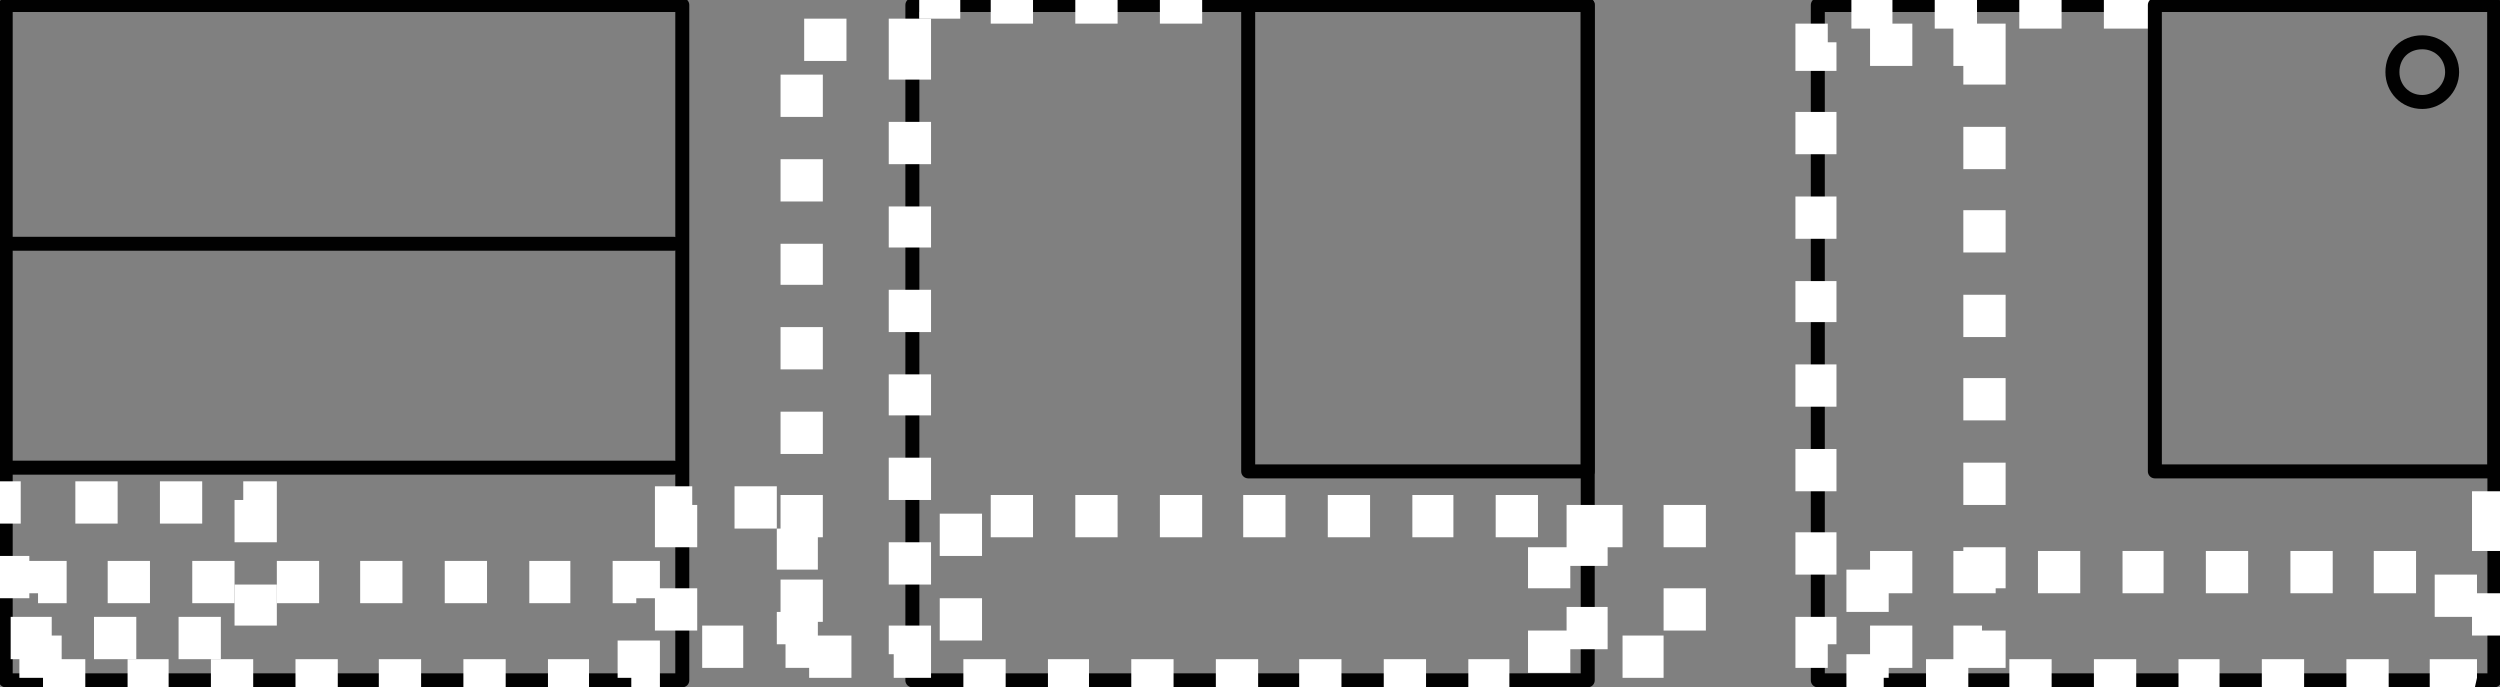 <?xml version="1.0" encoding="utf-8"?>
<!-- Generator: Adobe Illustrator 16.0.0, SVG Export Plug-In . SVG Version: 6.00 Build 0)  -->
<!DOCTYPE svg PUBLIC "-//W3C//DTD SVG 1.1//EN" "http://www.w3.org/Graphics/SVG/1.1/DTD/svg11.dtd">
<svg version="1.1" id="Calque_1" xmlns="http://www.w3.org/2000/svg" xmlns:xlink="http://www.w3.org/1999/xlink" x="0px" y="0px"
	 width="120.605px" height="33.151px" viewBox="0 0 120.605 33.151" enable-background="new 0 0 120.605 33.151"
	 xml:space="preserve">
<rect x="0" y="0" width="120.605" height="33.151" fill="#808080" stroke="none"/>
<path fill="none" stroke="#010101" stroke-width="0.675" stroke-linecap="round" stroke-linejoin="round" stroke-miterlimit="10" d="
	M44.015,32.82h32.58V0.24h-32.58V32.82z M0.275,32.82h32.64V0.24H0.275V32.82z"/>
<path fill="none" stroke="#010101" stroke-width="0.675" stroke-linecap="round" stroke-linejoin="round" stroke-miterlimit="10" d="
	M0.275,22.56h32.22 M0.275,11.76h32.22"/>
<polyline fill="#FFFFFF" points="44.915,1.8 44.915,0.9 42.875,0.9 42.875,2.94 43.775,2.94 43.775,1.8 42.875,1.8 42.875,3.84 
	44.915,3.84 "/>
<rect x="42.875" y="5.88" fill="#FFFFFF" width="2.04" height="2.04"/>
<rect x="42.875" y="9.96" fill="#FFFFFF" width="2.04" height="1.98"/>
<rect x="42.875" y="13.98" fill="#FFFFFF" width="2.04" height="2.04"/>
<rect x="42.875" y="18.06" fill="#FFFFFF" width="2.04" height="1.979"/>
<rect x="42.875" y="22.08" fill="#FFFFFF" width="2.04" height="2.04"/>
<rect x="42.875" y="26.16" fill="#FFFFFF" width="2.04" height="2.04"/>
<polyline fill="#FFFFFF" points="44.915,30.179 42.875,30.179 42.875,31.56 43.775,31.56 43.775,30.66 43.115,30.66 43.115,32.7 
	44.915,32.7 44.915,31.56 "/>
<rect x="39.035" y="30.66" fill="#FFFFFF" width="2.04" height="2.04"/>
<rect x="37.655" y="27.96" fill="#FFFFFF" width="2.04" height="2.039"/>
<rect x="37.655" y="23.88" fill="#FFFFFF" width="2.04" height="2.039"/>
<rect x="37.655" y="19.86" fill="#FFFFFF" width="2.04" height="2.04"/>
<rect x="37.655" y="15.78" fill="#FFFFFF" width="2.04" height="2.04"/>
<rect x="37.655" y="11.76" fill="#FFFFFF" width="2.04" height="1.98"/>
<rect x="37.655" y="7.68" fill="#FFFFFF" width="2.04" height="2.04"/>
<rect x="37.655" y="3.6" fill="#FFFFFF" width="2.04" height="2.04"/>
<rect x="38.795" y="0.9" fill="#FFFFFF" width="2.04" height="2.04"/>
<rect x="45.335" y="24.78" fill="#FFFFFF" width="2.04" height="2.04"/>
<rect x="45.335" y="28.86" fill="#FFFFFF" width="2.04" height="2.04"/>
<rect x="46.475" y="31.8" fill="#FFFFFF" width="2.04" height="1.979"/>
<rect x="50.555" y="31.8" fill="#FFFFFF" width="1.98" height="1.979"/>
<rect x="54.575" y="31.8" fill="#FFFFFF" width="2.04" height="1.979"/>
<rect x="58.655" y="31.8" fill="#FFFFFF" width="2.04" height="1.979"/>
<rect x="62.675" y="31.8" fill="#FFFFFF" width="2.04" height="1.979"/>
<rect x="66.755" y="31.8" fill="#FFFFFF" width="2.04" height="1.979"/>
<rect x="70.835" y="31.8" fill="#FFFFFF" width="1.98" height="1.979"/>
<rect x="73.715" y="30.419" fill="#FFFFFF" width="2.04" height="2.041"/>
<rect x="73.715" y="26.4" fill="#FFFFFF" width="2.04" height="1.98"/>
<rect x="72.155" y="23.88" fill="#FFFFFF" width="2.04" height="2.039"/>
<rect x="68.135" y="23.88" fill="#FFFFFF" width="1.98" height="2.039"/>
<rect x="64.055" y="23.88" fill="#FFFFFF" width="2.04" height="2.039"/>
<rect x="59.975" y="23.88" fill="#FFFFFF" width="2.04" height="2.039"/>
<rect x="55.955" y="23.88" fill="#FFFFFF" width="2.04" height="2.039"/>
<rect x="51.875" y="23.88" fill="#FFFFFF" width="2.04" height="2.039"/>
<rect x="47.795" y="23.88" fill="#FFFFFF" width="2.04" height="2.039"/>
<path fill="none" stroke="#010101" stroke-width="0.675" stroke-linecap="round" stroke-linejoin="round" stroke-miterlimit="10" d="
	M87.695,32.82h32.64V0.24h-32.64V32.82z M60.215,22.74h16.38V0.24h-16.38V22.74z"/>
<polyline fill="#FFFFFF" points="104.195,-0.18 102.155,-0.18 102.155,0.24 103.055,0.24 103.055,-0.66 101.495,-0.66 101.495,1.38 
	104.195,1.38 104.195,0.24 "/>
<rect x="97.415" y="-0.66" fill="#FFFFFF" width="2.04" height="2.04"/>
<rect x="93.335" y="-0.66" fill="#FFFFFF" width="2.04" height="2.04"/>
<rect x="89.315" y="-0.66" fill="#FFFFFF" width="1.98" height="2.04"/>
<rect x="89.075" y="27.48" fill="#FFFFFF" width="2.04" height="2.04"/>
<polyline fill="#FFFFFF" points="91.115,31.56 89.075,31.56 89.075,33.6 89.975,33.78 90.875,33.78 90.875,31.8 89.975,31.8 
	89.975,32.7 91.115,32.7 "/>
<rect x="92.915" y="31.8" fill="#FFFFFF" width="2.04" height="1.979"/>
<rect x="96.935" y="31.8" fill="#FFFFFF" width="2.04" height="1.979"/>
<rect x="101.015" y="31.8" fill="#FFFFFF" width="2.04" height="1.979"/>
<rect x="105.095" y="31.8" fill="#FFFFFF" width="1.98" height="1.979"/>
<rect x="109.115" y="31.8" fill="#FFFFFF" width="2.04" height="1.979"/>
<rect x="113.195" y="31.8" fill="#FFFFFF" width="2.04" height="1.979"/>
<polyline fill="#FFFFFF" points="117.215,31.8 117.215,33.78 119.255,33.78 119.495,32.7 119.495,31.8 117.455,31.8 117.455,32.7 
	118.355,32.7 118.355,31.8 "/>
<rect x="117.455" y="27.72" fill="#FFFFFF" width="2.04" height="2.039"/>
<rect x="114.515" y="26.58" fill="#FFFFFF" width="2.04" height="2.04"/>
<rect x="110.495" y="26.58" fill="#FFFFFF" width="2.04" height="2.04"/>
<rect x="106.415" y="26.58" fill="#FFFFFF" width="2.04" height="2.04"/>
<rect x="102.395" y="26.58" fill="#FFFFFF" width="1.98" height="2.04"/>
<rect x="98.315" y="26.58" fill="#FFFFFF" width="2.04" height="2.04"/>
<rect x="94.235" y="26.58" fill="#FFFFFF" width="2.04" height="2.04"/>
<rect x="90.215" y="26.58" fill="#FFFFFF" width="2.04" height="2.04"/>
<path fill="none" stroke="#010101" stroke-width="0.675" stroke-linecap="round" stroke-linejoin="round" stroke-miterlimit="10" d="
	M118.295,3.48c0-0.84-0.66-1.44-1.44-1.44c-0.84,0-1.44,0.6-1.44,1.44c0,0.78,0.6,1.44,1.44,1.44
	C117.635,4.92,118.295,4.26,118.295,3.48z M103.955,22.74h16.38V0.24h-16.38V22.74z"/>
<polyline fill="#FFFFFF" points="33.635,24.36 32.495,24.36 32.495,25.5 33.395,25.5 33.395,23.46 31.595,23.46 31.595,26.4 
	33.635,26.4 "/>
<rect x="31.595" y="28.38" fill="#FFFFFF" width="2.04" height="2.039"/>
<rect x="33.875" y="30.179" fill="#FFFFFF" width="1.98" height="2.041"/>
<polyline fill="#FFFFFF" points="37.895,30.179 37.895,32.22 39.275,32.22 39.455,31.08 39.455,29.52 37.475,29.52 37.475,31.08 
	38.375,31.08 38.375,30.179 "/>
<rect x="37.475" y="25.5" fill="#FFFFFF" width="1.98" height="1.98"/>
<rect x="35.435" y="23.46" fill="#FFFFFF" width="2.04" height="2.039"/>
<rect x="0.935" y="30.66" fill="#FFFFFF" width="2.04" height="2.04"/>
<polyline fill="#FFFFFF" points="0.935,28.62 2.975,28.62 2.975,27.96 1.835,27.96 1.835,29.1 3.215,29.1 3.215,27.06 0.935,27.06 
	0.935,27.96 "/>
<rect x="5.195" y="27.06" fill="#FFFFFF" width="2.04" height="2.039"/>
<rect x="9.275" y="27.06" fill="#FFFFFF" width="2.04" height="2.039"/>
<rect x="13.355" y="27.06" fill="#FFFFFF" width="2.04" height="2.039"/>
<rect x="17.375" y="27.06" fill="#FFFFFF" width="2.04" height="2.039"/>
<rect x="21.455" y="27.06" fill="#FFFFFF" width="2.04" height="2.039"/>
<rect x="25.535" y="27.06" fill="#FFFFFF" width="1.98" height="2.039"/>
<polyline fill="#FFFFFF" points="29.555,27.06 29.555,29.1 30.695,29.1 30.695,27.96 29.795,27.96 29.795,28.86 31.835,28.86 
	31.835,27.06 30.695,27.06 "/>
<polyline fill="#FFFFFF" points="31.835,30.9 29.795,30.9 29.795,32.7 30.695,32.7 30.695,31.8 30.455,31.8 30.455,33.78 
	31.835,33.78 31.835,32.7 "/>
<rect x="26.435" y="31.8" fill="#FFFFFF" width="1.98" height="1.979"/>
<rect x="22.355" y="31.8" fill="#FFFFFF" width="2.04" height="1.979"/>
<rect x="18.275" y="31.8" fill="#FFFFFF" width="2.04" height="1.979"/>
<rect x="14.255" y="31.8" fill="#FFFFFF" width="2.04" height="1.979"/>
<rect x="10.175" y="31.8" fill="#FFFFFF" width="2.04" height="1.979"/>
<rect x="6.155" y="31.8" fill="#FFFFFF" width="1.98" height="1.979"/>
<rect x="2.075" y="31.8" fill="#FFFFFF" width="2.04" height="1.979"/>
<polyline fill="#FFFFFF" points="13.355,24.12 13.355,23.22 11.735,23.22 11.735,25.259 12.215,25.259 12.215,24.12 11.315,24.12 
	11.315,26.16 13.355,26.16 "/>
<rect x="11.315" y="28.2" fill="#FFFFFF" width="2.04" height="1.979"/>
<rect x="8.615" y="29.759" fill="#FFFFFF" width="2.04" height="2.041"/>
<rect x="4.535" y="29.759" fill="#FFFFFF" width="2.04" height="2.041"/>
<rect x="0.515" y="29.759" fill="#FFFFFF" width="1.98" height="2.041"/>
<rect x="-0.625" y="26.82" fill="#FFFFFF" width="2.04" height="2.04"/>
<polyline fill="#FFFFFF" points="-1.22,24.78 0.82,24.78 0.82,24.12 -0.32,24.12 -0.32,25.259 1,25.259 1,23.22 -1.22,23.22 
	-1.22,24.12 "/>
<rect x="3.635" y="23.22" fill="#FFFFFF" width="2.04" height="2.039"/>
<rect x="7.715" y="23.22" fill="#FFFFFF" width="2.04" height="2.039"/>
<polyline fill="#FFFFFF" points="77.555,25.259 76.475,25.259 76.475,26.4 78.275,26.4 78.275,24.36 75.575,24.36 75.575,27.3 
	77.555,27.3 "/>
<rect x="75.575" y="29.28" fill="#FFFFFF" width="1.98" height="2.04"/>
<rect x="78.275" y="30.66" fill="#FFFFFF" width="1.98" height="2.04"/>
<rect x="80.255" y="28.38" fill="#FFFFFF" width="2.04" height="2.039"/>
<polyline fill="#FFFFFF" points="80.255,26.4 82.295,26.4 82.295,24.36 80.255,24.36 80.255,26.4 81.155,26.4 81.155,25.259 
	80.255,25.259 "/>
<rect x="44.345" y="-1.08" fill="#FFFFFF" width="1.98" height="1.98"/>
<rect x="47.795" y="-0.9" fill="#FFFFFF" width="2.04" height="2.04"/>
<rect x="51.875" y="-0.9" fill="#FFFFFF" width="2.04" height="2.04"/>
<rect x="55.955" y="-0.9" fill="#FFFFFF" width="2.04" height="2.04"/>
<polyline fill="#FFFFFF" points="96.755,2.04 96.755,1.14 94.235,1.14 94.235,3.18 95.615,3.18 95.615,2.04 94.715,2.04 
	94.715,4.08 96.755,4.08 "/>
<rect x="94.715" y="6.12" fill="#FFFFFF" width="2.04" height="2.04"/>
<rect x="94.715" y="10.14" fill="#FFFFFF" width="2.04" height="2.04"/>
<rect x="94.715" y="14.22" fill="#FFFFFF" width="2.04" height="2.04"/>
<rect x="94.715" y="18.24" fill="#FFFFFF" width="2.04" height="2.04"/>
<rect x="94.715" y="22.32" fill="#FFFFFF" width="2.04" height="2.04"/>
<rect x="94.715" y="26.4" fill="#FFFFFF" width="2.04" height="1.98"/>
<polyline fill="#FFFFFF" points="96.755,30.419 94.715,30.419 94.715,31.08 95.615,31.08 95.615,30.179 94.235,30.179 94.235,32.22 
	96.755,32.22 96.755,31.08 "/>
<rect x="90.215" y="30.179" fill="#FFFFFF" width="2.04" height="2.041"/>
<polyline fill="#FFFFFF" points="88.175,32.22 88.175,30.179 87.515,30.179 87.515,31.08 88.595,31.08 88.595,29.759 86.615,29.759 
	86.615,32.22 87.515,32.22 "/>
<rect x="86.615" y="25.679" fill="#FFFFFF" width="1.98" height="2.041"/>
<rect x="86.615" y="21.66" fill="#FFFFFF" width="1.98" height="2.04"/>
<rect x="86.615" y="17.58" fill="#FFFFFF" width="1.98" height="2.04"/>
<rect x="86.615" y="13.56" fill="#FFFFFF" width="1.98" height="1.979"/>
<rect x="86.615" y="9.48" fill="#FFFFFF" width="1.98" height="2.04"/>
<rect x="86.615" y="5.4" fill="#FFFFFF" width="1.98" height="2.04"/>
<polyline fill="#FFFFFF" points="86.615,3.42 88.595,3.42 88.595,2.04 87.515,2.04 87.515,3.18 88.175,3.18 88.175,1.14 
	86.615,1.14 86.615,2.04 "/>
<rect x="90.215" y="1.14" fill="#FFFFFF" width="2.04" height="2.04"/>
<polyline fill="#FFFFFF" points="121.295,24.6 120.155,24.6 120.155,25.679 121.955,25.679 121.955,23.7 119.255,23.7 
	119.255,26.58 121.295,26.58 "/>
<rect x="119.255" y="28.62" fill="#FFFFFF" width="2.04" height="2.04"/>
</svg>

